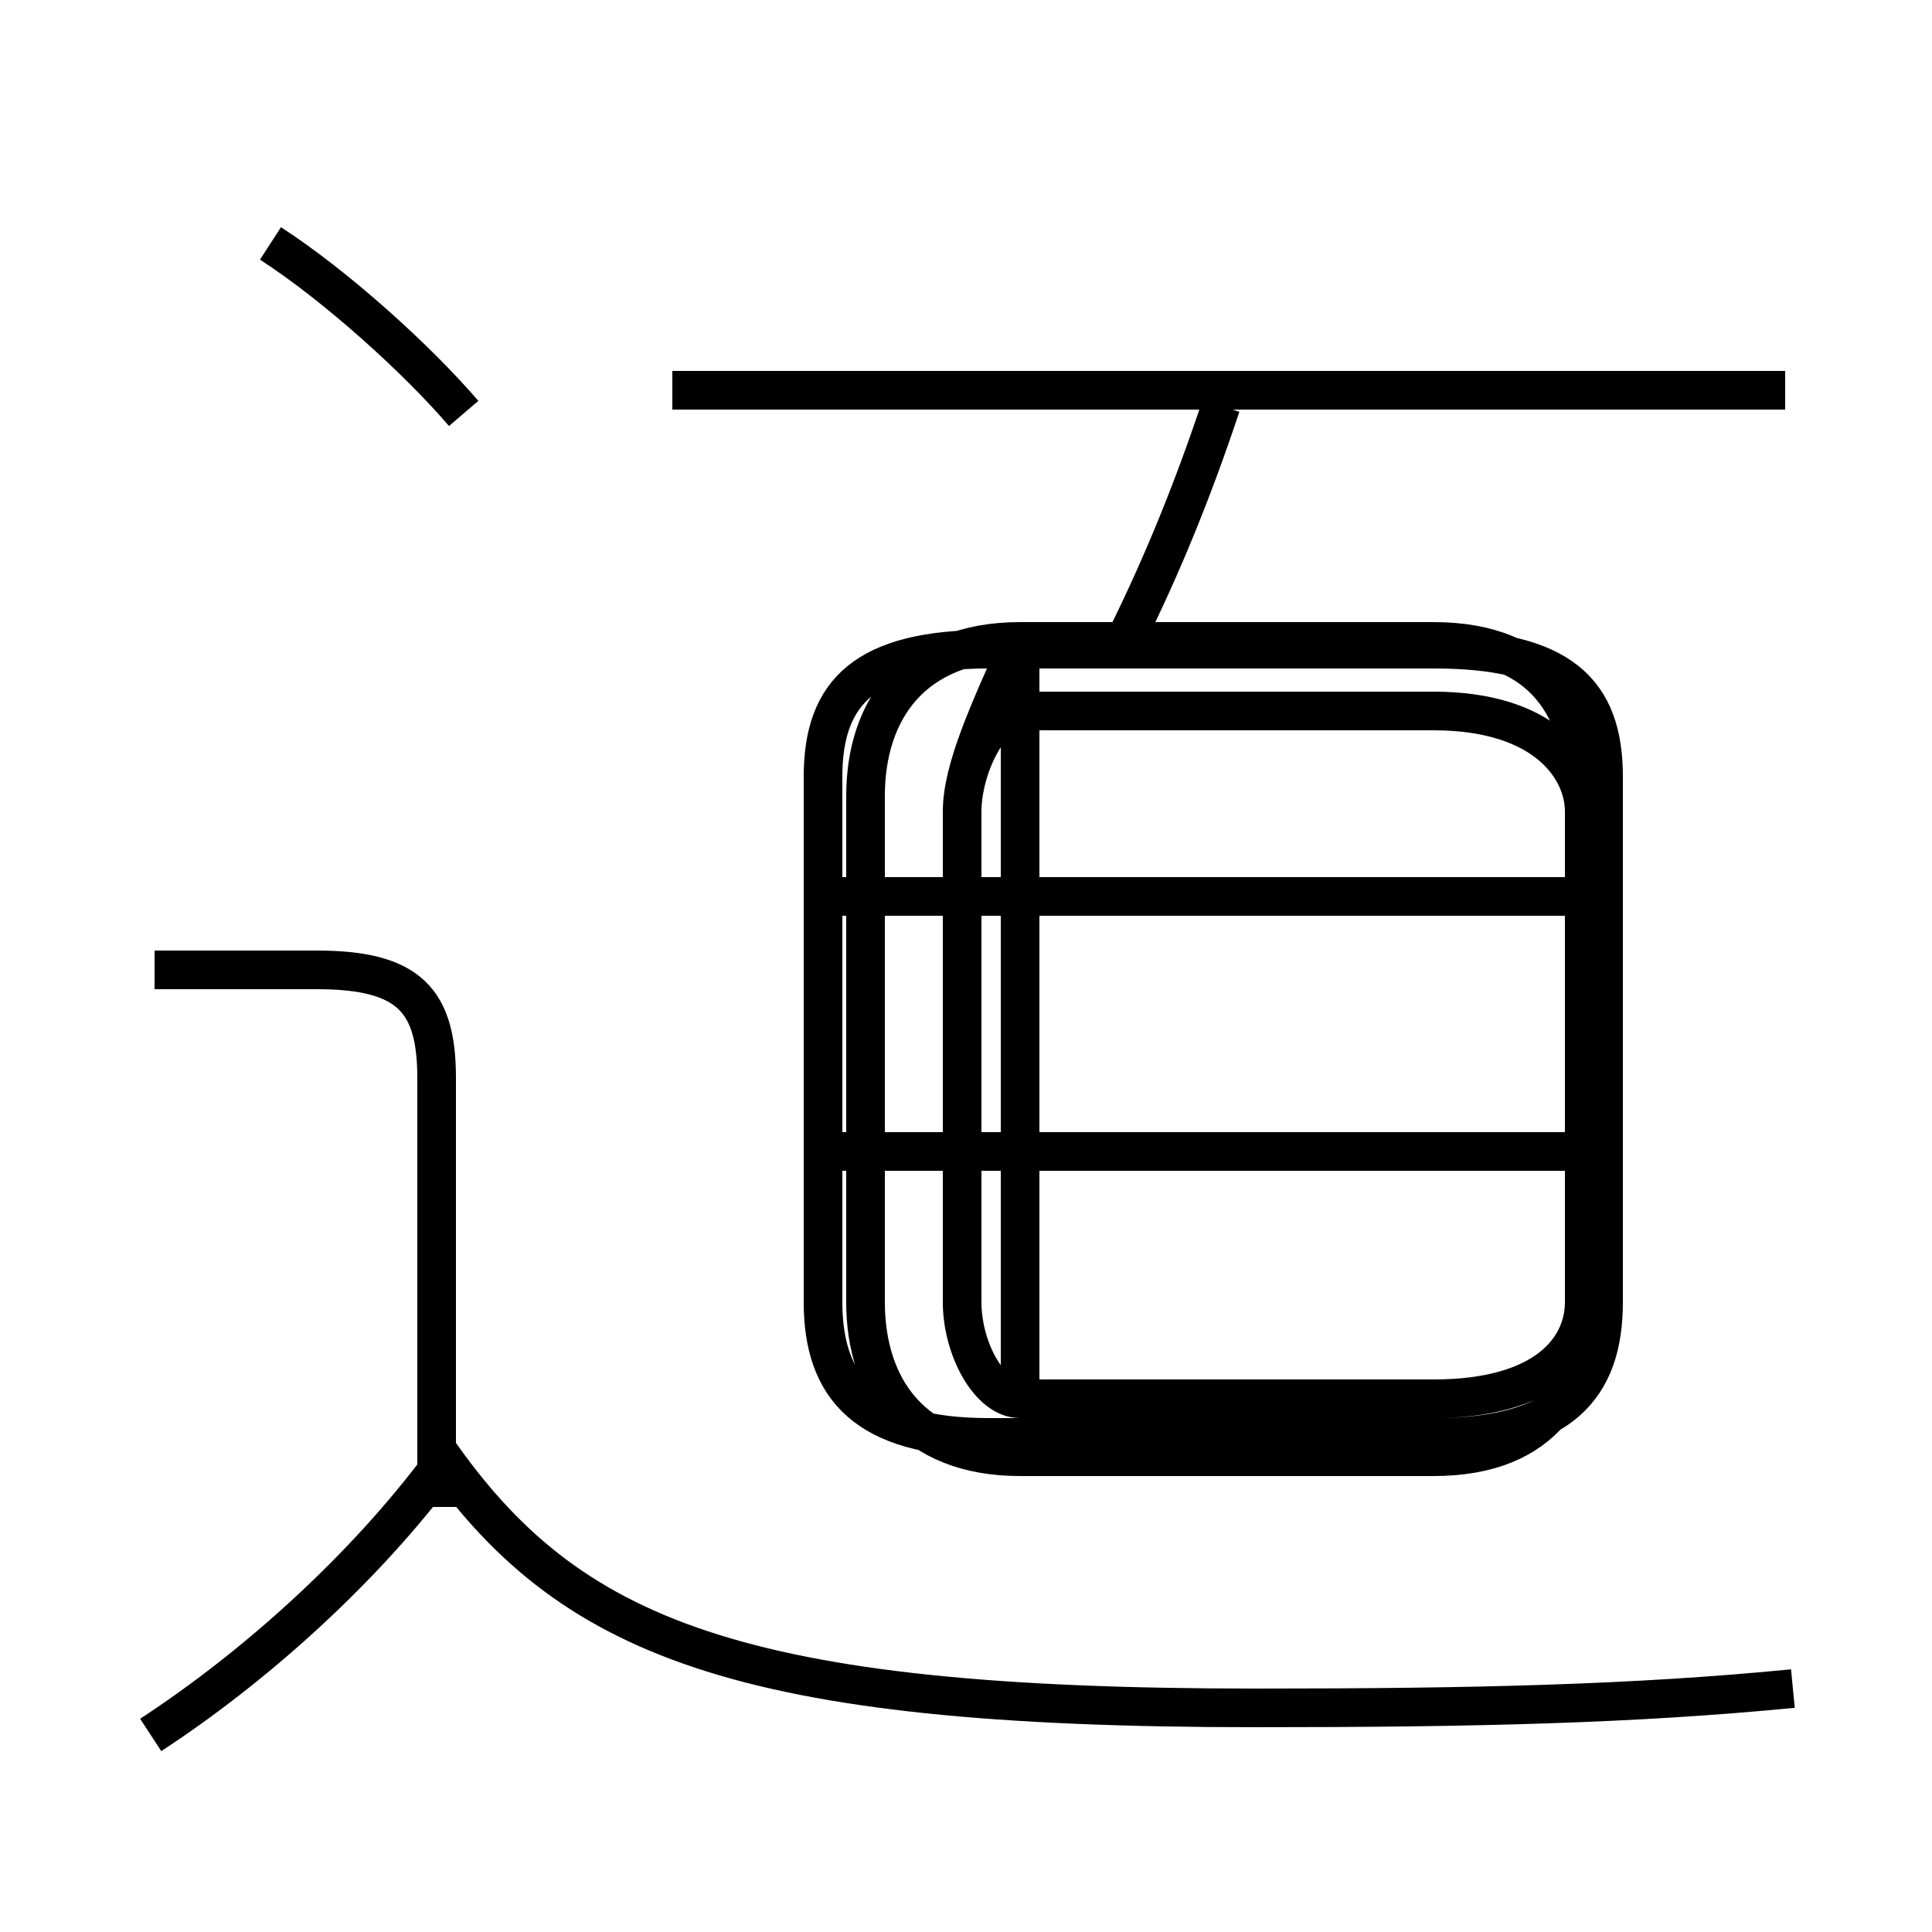 <?xml version='1.0' encoding='utf8'?>
<svg viewBox="0.0 -6.0 50.0 50.0" version="1.1" xmlns="http://www.w3.org/2000/svg">
<rect x="0.0" y="-6.0" width="50.0" height="50.0" fill="#808080" stroke="none"/>
<rect x="-1000" y="-1000" width="2000" height="2000" stroke="white" fill="white"/>
<g style="fill:white;stroke:#000000;  stroke-width:1">
<path d="M 46.4 -0.3 C 42.3 0.1 38.2 0.2 32.5 0.2 C 19.1 0.2 14.7 -1.6 11.3 -6.5 M 3.9 0.9 C 6.5 -0.8 9.2 -3.2 11.2 -5.8 M 11.3 -5.0 L 11.3 -16.1 C 11.3 -18.1 10.6 -18.9 8.2 -18.9 L 4.0 -18.9 M 40.9 -14.2 L 21.4 -14.2 M 25.6 -6.8 L 37.1 -6.8 C 40.4 -6.8 41.5 -8.1 41.5 -10.3 L 41.5 -23.9 C 41.5 -26.1 40.4 -27.2 37.1 -27.2 L 25.6 -27.2 C 22.4 -27.2 21.3 -26.1 21.3 -23.9 L 21.3 -10.3 C 21.3 -8.1 22.4 -6.8 25.6 -6.8 Z M 40.9 -20.8 L 21.4 -20.8 M 12.0 -33.3 C 10.8 -34.7 8.7 -36.6 7.0 -37.7 M 29.1 -27.4 C 30.1 -29.4 30.9 -31.4 31.6 -33.5 M 46.2 -33.9 L 17.4 -33.9 M 26.4 -27.4 C 25.6 -25.6 24.9 -24.1 24.9 -23.0 L 24.9 -10.3 C 24.9 -9.1 25.6 -7.8 26.4 -7.8 L 37.1 -7.8 C 40.0 -7.8 41.0 -9.1 41.0 -10.3 L 41.0 -23.0 C 41.0 -24.1 40.0 -25.6 37.1 -25.6 L 26.4 -25.6 C 25.6 -25.6 24.9 -24.1 24.9 -23.0 L 24.9 -10.3 C 24.9 -9.1 25.6 -7.8 26.4 -7.8 Z M 26.4 -27.4 L 37.1 -27.4 C 40.0 -27.4 41.0 -25.6 41.0 -23.4 L 41.0 -10.3 C 41.0 -8.1 40.0 -6.3 37.1 -6.3 L 26.4 -6.3 C 23.6 -6.3 22.4 -8.1 22.4 -10.3 L 22.4 -23.4 C 22.4 -25.6 23.6 -27.4 26.4 -27.4 Z M 26.4 -27.4 L 37.1 -27.4 C 40.0 -27.4 41.0 -25.6 41.0 -23.4 L 41.0 -10.3 C 41.0 -8.1 40.0 -6.3 37.1 -6.3 L 26.4 -6.3 C 23.6 -6.3 22.4 -8.1 22.4 -10.3 L 22.4 -23.4 C 22.4 -25.6 23.6 -27.4 26.4 -27.4 Z M 40.9 -14.2 L 21.4 -14.2 M 12.0 -33.3 C 10.8 -34.7 8.7 -36.6 7.0 -37.7 M 40.9 -20.8 L 21.4 -20.8 M 29.1 -27.4 C 30.1 -29.4 30.9 -31.4 31.6 -33.5 M 46.2 -33.9 L 17.4 -33.9 M 26.4 -27.4 L 37.1 -27.4 C 40.0 -27.4 41.0 -25.6 41.0 -23.4 L 41.0 -10.3 C 41.0 -8.1 40.0 -6.3 37.1 -6.3 L 26.4 -6.3 C 23.6 -6.3 22.4 -8.1 22.4 -10.3 L 22.4 -23.4 C 22.4 -25.6 23.6 -27.4 26.4 -27.4 Z M 26.4 -27.4 L 37.1 -27.4 C 40.0 -27.4 41.0 -25.6 41.0 -23.4 L 41.0 -10.3 C 41.0 -8.1 40.0 -6.3 37.1 -6.3 L 26.4 -6.3 C 23.6 -6.3 22.4 -8.1 22.4 -10.3 L 22.4 -23.4 C 22.4 -25.6 23.6 -27.4 26.4 -27.4 Z M 26.4 -27.4 L 37.1 -27.4 C 40.0 -27.4 41.0 -25.6 41.0 -23.4 L 41.0 -10.3 C 41.0 -8.1 40.0 -6.3 37.1 -6.3 L 26.4 -6.3 C 23.6 -6.3 22.4 -8.1 22.4 -10.3 L 22.4 -23.4 C 22.4 -25.6 23.6 -27.4 26.4 -27.4 Z M 26.4 -27.4 L 37.1 -27.4 C 40.0 -27.4 41.0 -25.6 41.0 -23.4 L 41.0 -10.3 C 41.0 -8.1 40.0 -6.3 37.1 -6.3 L 26.4 -6.3 C 23.6 -6.3 22.4 -8.1 22.4 -10.3 L 22.4 -23.4 C 22.4 -25.6 23.6 -27.4 26.4 -27.4 Z M 26.4 -27.4 L 37.1 -27.4 C 40.0 -27.4 41.0 -25.6 41.0 -23.4 L 41.0 -10.3 C 41.0 -8.1 40.0 -6.3 37.1 -6.3 L 26.4 -6.3 C 23.6 -6.3 22.4 -8.1 22.4 -10.3 L 22.4 -23.4 C 22.4 -25.6 23.6 -27.4 26.4 -27.4 Z M 26.4 -27.4 L 37.1 -27.4 C 40.0 -27.4 41.0 -25.6 41.0 -23.4 L 41.0 -10.3 C 41.0 -8.1 40.0 -6.3 37.1 -6.3 L 26.4 -6.3 C 23.6 -6.3 22.4 -8.1 22.4 -10.3 L 22.4 -23.4 C 22.4 -25.6 23.6 -27.4 26.4 -27.4 Z M 40.9 -14.2 L 21.4 -14.2 M 12.0 -33.3 C 10.8 -34.7 8.7 -36.6 7.0 -37.7 M 40.9 -20.8 L 21.4 -20.8 M 29.1 -27.4 C 30.1 -29.4 30.9 -31.4 31.6 -33.5 M 46.2 -33.9 L 17.4 -33.9 M 26.4 -27.4 L 37.1 -27.4 C 40.0 -27.4 41.0 -25.6 41.0 -23.4 L 41.0 -10.3 C 41.0 -8.1 40.0 -6.3 37.1 -6.3 L 26.4 -6.3 C 23.6 -6.3 22.4 -8.1 22.4 -10.3 L 22.4 -23.4 C 22.4 -25.6 23.6 -27.4 26.4 -27.4 Z M 26.4 -27.4 L 37.1 -27.4 C 40.0 -27.4 41.0 -25.6 41.0 -23.4 L 41.0 -10.3 C 41.0 -8.1 40.0 -6.3 37.1 -6.3 L 26.4 -6.3 C 23.6 -6.3 22.4 -8.1 22.4 -10.3 L 22.4 -23.4 C 22.4 -25.6 23.6 -27.4 26.4 -27.4 Z M 26.4 -27.4 L 37.1 -27.4 C 40.0 -27.4 41.0 -25.6 41.0 -23.4 L 41.0 -10.3 C 41.0 -8.1 40.0 -6.3 37.1 -6.3 L 26.4 -6.3 C 23.6 -6.3 22.4 -8.1 22.4 -10.3 L 22.4 -23.4 C 22.4 -25.6 23.6 -27.4 26.4 -27.4 Z M 26.4 -27.4 L 37.1 -27.4 C 40.0 -27.4 41.0 -25.6 41.0 -23.4 L 41.0 -10.3 C 41.0 -8.1 40.0 -6.3 37.1 -6.3 L 26.4 -6.3 C 23.6 -6.3 22.4 -8.1 22.4 -10.3 L 22.4 -23.4 C 22." transform="translate(0.0, 38.0)" />
</g>
</svg>